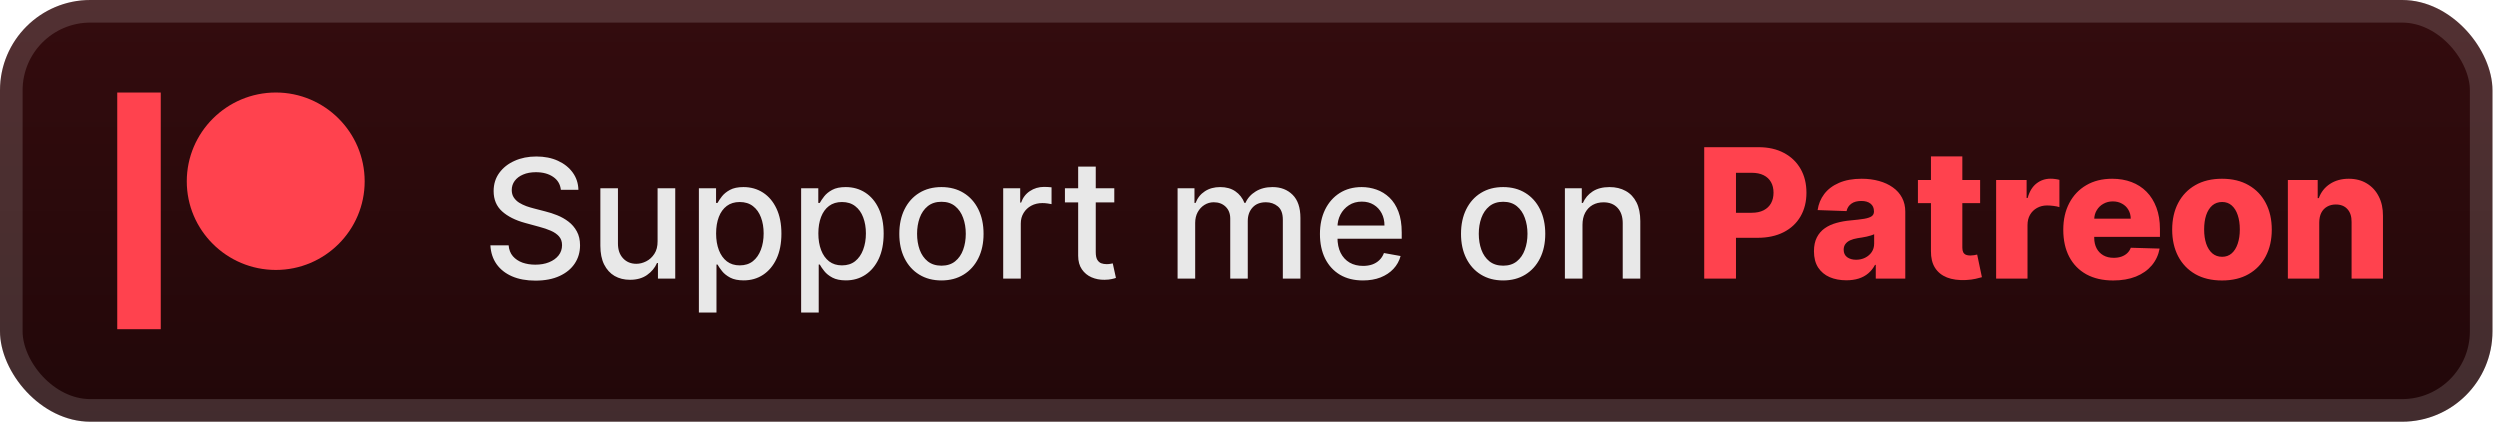 <svg width="166" height="28" viewBox="0 0 166 28" fill="none" xmlns="http://www.w3.org/2000/svg">
<rect x="-0" y="-3.05176e-05" width="165.5" height="28" rx="6" fill="url(#paint0_linear_28_2514)"/>
<g filter="url(#filter0_d_28_2514)">
<path d="M7.785 6.143V21.857H10.674V6.143H7.785ZM18.317 6.143C15.056 6.143 12.402 8.789 12.402 12.043C12.402 15.286 15.056 17.924 18.317 17.924C21.568 17.924 24.214 15.286 24.214 12.043C24.214 8.789 21.569 6.143 18.317 6.143Z" fill="#FF424E"/>
</g>
<g filter="url(#filter1_d_28_2514)">
<path d="M37.242 12.601C37.2 12.232 37.028 11.945 36.726 11.742C36.424 11.536 36.044 11.434 35.585 11.434C35.257 11.434 34.974 11.486 34.734 11.59C34.494 11.691 34.308 11.832 34.175 12.012C34.045 12.189 33.98 12.391 33.98 12.617C33.98 12.807 34.024 12.971 34.113 13.109C34.204 13.247 34.322 13.363 34.468 13.457C34.617 13.548 34.776 13.625 34.945 13.688C35.114 13.747 35.277 13.797 35.433 13.836L36.214 14.039C36.47 14.101 36.731 14.186 36.999 14.293C37.268 14.4 37.516 14.54 37.746 14.715C37.975 14.889 38.16 15.105 38.3 15.363C38.444 15.621 38.515 15.93 38.515 16.289C38.515 16.742 38.398 17.145 38.164 17.496C37.932 17.848 37.595 18.125 37.152 18.328C36.712 18.531 36.179 18.633 35.554 18.633C34.955 18.633 34.437 18.538 33.999 18.348C33.562 18.157 33.22 17.888 32.972 17.539C32.725 17.188 32.588 16.771 32.562 16.289H33.773C33.796 16.578 33.89 16.819 34.054 17.012C34.221 17.202 34.433 17.344 34.691 17.438C34.951 17.529 35.236 17.574 35.546 17.574C35.888 17.574 36.191 17.521 36.456 17.414C36.725 17.305 36.936 17.154 37.089 16.961C37.243 16.766 37.32 16.538 37.32 16.277C37.32 16.04 37.252 15.846 37.117 15.695C36.984 15.544 36.803 15.419 36.574 15.32C36.347 15.221 36.091 15.134 35.804 15.059L34.859 14.801C34.218 14.626 33.71 14.37 33.335 14.031C32.963 13.693 32.777 13.245 32.777 12.688C32.777 12.226 32.902 11.824 33.152 11.48C33.402 11.137 33.74 10.87 34.167 10.68C34.595 10.487 35.076 10.391 35.613 10.391C36.154 10.391 36.632 10.486 37.046 10.676C37.463 10.866 37.791 11.128 38.031 11.461C38.27 11.792 38.395 12.172 38.406 12.601H37.242ZM43.664 16.012V12.5H44.836V18.5H43.688V17.461H43.626C43.487 17.781 43.266 18.048 42.961 18.262C42.659 18.473 42.283 18.578 41.833 18.578C41.447 18.578 41.106 18.494 40.809 18.324C40.515 18.152 40.283 17.898 40.114 17.562C39.947 17.227 39.864 16.811 39.864 16.316V12.5H41.032V16.176C41.032 16.585 41.145 16.91 41.372 17.152C41.598 17.395 41.892 17.516 42.254 17.516C42.473 17.516 42.691 17.461 42.907 17.352C43.126 17.242 43.306 17.077 43.45 16.855C43.596 16.634 43.667 16.353 43.664 16.012ZM46.406 20.75V12.5H47.546V13.473H47.644C47.712 13.348 47.809 13.203 47.937 13.039C48.065 12.875 48.242 12.732 48.468 12.609C48.695 12.484 48.994 12.422 49.367 12.422C49.851 12.422 50.283 12.544 50.664 12.789C51.044 13.034 51.342 13.387 51.558 13.848C51.777 14.309 51.886 14.863 51.886 15.512C51.886 16.16 51.778 16.716 51.562 17.18C51.346 17.641 51.049 17.996 50.671 18.246C50.294 18.494 49.863 18.617 49.378 18.617C49.014 18.617 48.716 18.556 48.484 18.434C48.255 18.311 48.075 18.168 47.945 18.004C47.815 17.84 47.714 17.694 47.644 17.566H47.574V20.75H46.406ZM47.55 15.5C47.55 15.922 47.611 16.292 47.734 16.609C47.856 16.927 48.033 17.176 48.265 17.355C48.497 17.532 48.781 17.621 49.117 17.621C49.466 17.621 49.757 17.529 49.992 17.344C50.226 17.156 50.403 16.902 50.523 16.582C50.645 16.262 50.706 15.901 50.706 15.5C50.706 15.104 50.647 14.749 50.527 14.434C50.41 14.118 50.233 13.87 49.996 13.688C49.761 13.505 49.468 13.414 49.117 13.414C48.778 13.414 48.492 13.501 48.257 13.676C48.026 13.85 47.85 14.094 47.73 14.406C47.61 14.719 47.55 15.083 47.55 15.5ZM53.195 20.75V12.5H54.335V13.473H54.433C54.501 13.348 54.599 13.203 54.726 13.039C54.854 12.875 55.031 12.732 55.257 12.609C55.484 12.484 55.783 12.422 56.156 12.422C56.64 12.422 57.072 12.544 57.453 12.789C57.833 13.034 58.131 13.387 58.347 13.848C58.566 14.309 58.675 14.863 58.675 15.512C58.675 16.16 58.567 16.716 58.351 17.18C58.135 17.641 57.838 17.996 57.46 18.246C57.083 18.494 56.652 18.617 56.167 18.617C55.803 18.617 55.505 18.556 55.273 18.434C55.044 18.311 54.864 18.168 54.734 18.004C54.604 17.84 54.503 17.694 54.433 17.566H54.363V20.75H53.195ZM54.339 15.5C54.339 15.922 54.401 16.292 54.523 16.609C54.645 16.927 54.822 17.176 55.054 17.355C55.286 17.532 55.57 17.621 55.906 17.621C56.255 17.621 56.546 17.529 56.781 17.344C57.015 17.156 57.192 16.902 57.312 16.582C57.434 16.262 57.496 15.901 57.496 15.5C57.496 15.104 57.436 14.749 57.316 14.434C57.199 14.118 57.022 13.87 56.785 13.688C56.55 13.505 56.257 13.414 55.906 13.414C55.567 13.414 55.281 13.501 55.046 13.676C54.815 13.85 54.639 14.094 54.519 14.406C54.399 14.719 54.339 15.083 54.339 15.5ZM62.511 18.621C61.949 18.621 61.458 18.492 61.039 18.234C60.619 17.977 60.294 17.616 60.062 17.152C59.83 16.689 59.714 16.147 59.714 15.527C59.714 14.905 59.83 14.361 60.062 13.895C60.294 13.428 60.619 13.066 61.039 12.809C61.458 12.551 61.949 12.422 62.511 12.422C63.074 12.422 63.565 12.551 63.984 12.809C64.403 13.066 64.729 13.428 64.96 13.895C65.192 14.361 65.308 14.905 65.308 15.527C65.308 16.147 65.192 16.689 64.96 17.152C64.729 17.616 64.403 17.977 63.984 18.234C63.565 18.492 63.074 18.621 62.511 18.621ZM62.515 17.641C62.88 17.641 63.182 17.544 63.421 17.352C63.661 17.159 63.838 16.902 63.953 16.582C64.07 16.262 64.128 15.909 64.128 15.523C64.128 15.141 64.07 14.789 63.953 14.469C63.838 14.146 63.661 13.887 63.421 13.691C63.182 13.496 62.88 13.398 62.515 13.398C62.148 13.398 61.843 13.496 61.601 13.691C61.361 13.887 61.183 14.146 61.066 14.469C60.951 14.789 60.894 15.141 60.894 15.523C60.894 15.909 60.951 16.262 61.066 16.582C61.183 16.902 61.361 17.159 61.601 17.352C61.843 17.544 62.148 17.641 62.515 17.641ZM66.612 18.5V12.5H67.741V13.453H67.803C67.913 13.13 68.105 12.876 68.381 12.691C68.66 12.504 68.975 12.41 69.327 12.41C69.4 12.41 69.486 12.413 69.585 12.418C69.686 12.423 69.766 12.43 69.823 12.438V13.555C69.776 13.542 69.692 13.527 69.573 13.512C69.453 13.493 69.333 13.484 69.213 13.484C68.937 13.484 68.691 13.543 68.475 13.66C68.261 13.775 68.092 13.935 67.967 14.141C67.842 14.344 67.78 14.575 67.78 14.836V18.5H66.612ZM73.989 12.5V13.438H70.711V12.5H73.989ZM71.59 11.062H72.758V16.738C72.758 16.965 72.792 17.135 72.86 17.25C72.928 17.362 73.015 17.439 73.122 17.48C73.231 17.52 73.349 17.539 73.477 17.539C73.571 17.539 73.653 17.532 73.723 17.52C73.793 17.506 73.848 17.496 73.887 17.488L74.098 18.453C74.03 18.479 73.934 18.505 73.809 18.531C73.684 18.56 73.528 18.576 73.34 18.578C73.033 18.583 72.747 18.529 72.481 18.414C72.215 18.299 72.001 18.122 71.836 17.883C71.672 17.643 71.59 17.342 71.59 16.98V11.062ZM78.192 18.5V12.5H79.313V13.476H79.387C79.512 13.146 79.717 12.888 80.001 12.703C80.284 12.516 80.624 12.422 81.02 12.422C81.421 12.422 81.757 12.516 82.028 12.703C82.301 12.891 82.503 13.148 82.633 13.476H82.696C82.839 13.156 83.067 12.901 83.379 12.711C83.692 12.518 84.064 12.422 84.497 12.422C85.041 12.422 85.485 12.592 85.829 12.934C86.175 13.275 86.348 13.789 86.348 14.476V18.5H85.18V14.586C85.18 14.18 85.07 13.885 84.848 13.703C84.627 13.521 84.362 13.43 84.055 13.43C83.675 13.43 83.379 13.547 83.168 13.781C82.957 14.013 82.852 14.311 82.852 14.676V18.5H81.688V14.512C81.688 14.186 81.586 13.924 81.383 13.726C81.18 13.529 80.916 13.43 80.59 13.43C80.369 13.43 80.165 13.488 79.977 13.605C79.792 13.72 79.642 13.88 79.528 14.086C79.416 14.292 79.36 14.53 79.36 14.801V18.5H78.192ZM90.499 18.621C89.908 18.621 89.399 18.495 88.972 18.242C88.548 17.987 88.219 17.629 87.988 17.168C87.759 16.704 87.644 16.161 87.644 15.539C87.644 14.924 87.759 14.383 87.988 13.914C88.219 13.445 88.543 13.079 88.957 12.816C89.373 12.553 89.86 12.422 90.418 12.422C90.756 12.422 91.084 12.478 91.402 12.59C91.719 12.702 92.005 12.878 92.257 13.117C92.51 13.357 92.709 13.668 92.855 14.051C93.001 14.431 93.074 14.893 93.074 15.438V15.851H88.304V14.976H91.929C91.929 14.669 91.867 14.397 91.742 14.16C91.617 13.921 91.441 13.732 91.214 13.594C90.99 13.456 90.727 13.387 90.425 13.387C90.097 13.387 89.811 13.467 89.566 13.629C89.324 13.788 89.136 13.996 89.003 14.254C88.873 14.509 88.808 14.786 88.808 15.086V15.77C88.808 16.171 88.878 16.512 89.019 16.793C89.162 17.074 89.362 17.289 89.617 17.438C89.872 17.583 90.17 17.656 90.511 17.656C90.733 17.656 90.934 17.625 91.117 17.562C91.299 17.497 91.457 17.401 91.589 17.273C91.722 17.146 91.824 16.988 91.894 16.801L92.999 17C92.911 17.326 92.752 17.611 92.523 17.855C92.296 18.098 92.011 18.286 91.668 18.422C91.326 18.555 90.937 18.621 90.499 18.621ZM99.808 18.621C99.246 18.621 98.755 18.492 98.335 18.234C97.916 17.977 97.591 17.616 97.359 17.152C97.127 16.689 97.011 16.147 97.011 15.527C97.011 14.905 97.127 14.361 97.359 13.895C97.591 13.428 97.916 13.066 98.335 12.809C98.755 12.551 99.246 12.422 99.808 12.422C100.371 12.422 100.861 12.551 101.281 12.809C101.7 13.066 102.026 13.428 102.257 13.895C102.489 14.361 102.605 14.905 102.605 15.527C102.605 16.147 102.489 16.689 102.257 17.152C102.026 17.616 101.7 17.977 101.281 18.234C100.861 18.492 100.371 18.621 99.808 18.621ZM99.812 17.641C100.177 17.641 100.479 17.544 100.718 17.352C100.958 17.159 101.135 16.902 101.249 16.582C101.367 16.262 101.425 15.909 101.425 15.523C101.425 15.141 101.367 14.789 101.249 14.469C101.135 14.146 100.958 13.887 100.718 13.691C100.479 13.496 100.177 13.398 99.812 13.398C99.445 13.398 99.14 13.496 98.898 13.691C98.658 13.887 98.48 14.146 98.363 14.469C98.248 14.789 98.191 15.141 98.191 15.523C98.191 15.909 98.248 16.262 98.363 16.582C98.48 16.902 98.658 17.159 98.898 17.352C99.14 17.544 99.445 17.641 99.812 17.641ZM105.077 14.938V18.5H103.909V12.5H105.03V13.476H105.104C105.242 13.159 105.458 12.904 105.752 12.711C106.049 12.518 106.423 12.422 106.874 12.422C107.282 12.422 107.64 12.508 107.948 12.68C108.255 12.849 108.493 13.101 108.663 13.438C108.832 13.773 108.916 14.189 108.916 14.684V18.5H107.749V14.824C107.749 14.389 107.635 14.049 107.409 13.805C107.182 13.557 106.871 13.434 106.475 13.434C106.204 13.434 105.963 13.492 105.752 13.609C105.544 13.726 105.379 13.898 105.256 14.125C105.137 14.349 105.077 14.62 105.077 14.938Z" fill="#E8E8E8"/>
<path d="M113.16 18.5V9.773H116.765C117.419 9.773 117.982 9.901 118.457 10.156C118.934 10.409 119.302 10.763 119.561 11.217C119.819 11.669 119.948 12.195 119.948 12.794C119.948 13.396 119.816 13.923 119.552 14.375C119.291 14.824 118.917 15.172 118.431 15.419C117.946 15.666 117.369 15.79 116.701 15.79H114.477V14.128H116.309C116.627 14.128 116.893 14.072 117.106 13.962C117.322 13.851 117.485 13.696 117.596 13.497C117.707 13.295 117.762 13.061 117.762 12.794C117.762 12.524 117.707 12.291 117.596 12.095C117.485 11.896 117.322 11.743 117.106 11.635C116.89 11.527 116.625 11.473 116.309 11.473H115.269V18.5H113.16ZM122.599 18.611C122.181 18.611 121.811 18.541 121.487 18.402C121.166 18.26 120.911 18.047 120.724 17.763C120.539 17.476 120.447 17.116 120.447 16.685C120.447 16.321 120.511 16.014 120.639 15.764C120.767 15.514 120.943 15.311 121.167 15.155C121.392 14.998 121.65 14.881 121.943 14.801C122.235 14.719 122.548 14.663 122.88 14.635C123.252 14.601 123.552 14.565 123.779 14.528C124.007 14.489 124.171 14.433 124.274 14.362C124.379 14.288 124.431 14.185 124.431 14.051V14.03C124.431 13.811 124.356 13.642 124.205 13.523C124.055 13.403 123.852 13.344 123.596 13.344C123.321 13.344 123.099 13.403 122.931 13.523C122.764 13.642 122.657 13.807 122.612 14.017L120.69 13.949C120.747 13.551 120.893 13.196 121.129 12.883C121.367 12.568 121.694 12.321 122.109 12.142C122.526 11.96 123.028 11.869 123.613 11.869C124.031 11.869 124.416 11.919 124.768 12.018C125.12 12.115 125.427 12.257 125.688 12.445C125.95 12.629 126.151 12.857 126.294 13.126C126.438 13.396 126.511 13.704 126.511 14.051V18.5H124.551V17.588H124.5C124.383 17.81 124.234 17.997 124.052 18.151C123.873 18.304 123.661 18.419 123.417 18.496C123.176 18.572 122.903 18.611 122.599 18.611ZM123.242 17.247C123.467 17.247 123.669 17.202 123.848 17.111C124.029 17.02 124.174 16.895 124.282 16.736C124.39 16.574 124.444 16.386 124.444 16.173V15.551C124.384 15.582 124.312 15.611 124.227 15.636C124.144 15.662 124.053 15.686 123.954 15.709C123.855 15.732 123.752 15.751 123.647 15.768C123.542 15.786 123.441 15.801 123.345 15.815C123.149 15.847 122.981 15.895 122.842 15.96C122.705 16.026 122.6 16.111 122.526 16.216C122.455 16.318 122.42 16.44 122.42 16.582C122.42 16.798 122.497 16.963 122.65 17.077C122.806 17.19 123.004 17.247 123.242 17.247ZM131.48 11.954V13.489H127.35V11.954H131.48ZM128.215 10.386H130.299V16.442C130.299 16.57 130.319 16.673 130.359 16.753C130.401 16.829 130.463 16.885 130.542 16.919C130.622 16.95 130.717 16.966 130.828 16.966C130.907 16.966 130.991 16.959 131.079 16.945C131.17 16.927 131.238 16.913 131.284 16.902L131.599 18.406C131.5 18.435 131.359 18.47 131.177 18.513C130.998 18.555 130.784 18.582 130.534 18.594C130.045 18.616 129.626 18.56 129.276 18.423C128.93 18.284 128.664 18.068 128.48 17.776C128.298 17.483 128.21 17.115 128.215 16.672V10.386ZM132.543 18.5V11.954H134.567V13.148H134.635C134.754 12.716 134.949 12.395 135.219 12.185C135.489 11.972 135.803 11.865 136.161 11.865C136.257 11.865 136.357 11.872 136.459 11.886C136.561 11.898 136.656 11.916 136.745 11.942V13.753C136.645 13.719 136.514 13.692 136.352 13.672C136.193 13.652 136.051 13.642 135.926 13.642C135.679 13.642 135.456 13.697 135.257 13.808C135.061 13.916 134.906 14.068 134.793 14.264C134.682 14.457 134.627 14.685 134.627 14.946V18.5H132.543ZM140.313 18.623C139.629 18.623 139.038 18.489 138.541 18.219C138.046 17.946 137.666 17.558 137.399 17.055C137.134 16.55 137.002 15.949 137.002 15.253C137.002 14.577 137.136 13.986 137.403 13.48C137.67 12.972 138.046 12.577 138.532 12.295C139.018 12.011 139.59 11.869 140.25 11.869C140.715 11.869 141.142 11.942 141.528 12.087C141.914 12.232 142.248 12.446 142.529 12.73C142.811 13.014 143.029 13.365 143.186 13.783C143.342 14.197 143.42 14.673 143.42 15.21V15.73H137.731V14.52H141.481C141.478 14.298 141.426 14.101 141.323 13.928C141.221 13.754 141.08 13.619 140.901 13.523C140.725 13.423 140.522 13.373 140.292 13.373C140.059 13.373 139.85 13.426 139.666 13.531C139.481 13.633 139.335 13.774 139.227 13.953C139.119 14.129 139.062 14.329 139.056 14.554V15.786C139.056 16.052 139.109 16.287 139.214 16.489C139.319 16.688 139.468 16.842 139.661 16.953C139.855 17.064 140.085 17.119 140.352 17.119C140.536 17.119 140.704 17.094 140.855 17.043C141.005 16.991 141.134 16.916 141.242 16.817C141.35 16.717 141.431 16.595 141.485 16.45L143.399 16.506C143.319 16.935 143.144 17.308 142.875 17.626C142.607 17.942 142.257 18.188 141.822 18.364C141.387 18.537 140.884 18.623 140.313 18.623ZM147.54 18.623C146.852 18.623 146.261 18.483 145.767 18.202C145.275 17.918 144.896 17.523 144.629 17.017C144.365 16.509 144.233 15.919 144.233 15.248C144.233 14.575 144.365 13.986 144.629 13.48C144.896 12.972 145.275 12.577 145.767 12.295C146.261 12.011 146.852 11.869 147.54 11.869C148.227 11.869 148.817 12.011 149.308 12.295C149.802 12.577 150.182 12.972 150.446 13.48C150.713 13.986 150.846 14.575 150.846 15.248C150.846 15.919 150.713 16.509 150.446 17.017C150.182 17.523 149.802 17.918 149.308 18.202C148.817 18.483 148.227 18.623 147.54 18.623ZM147.552 17.051C147.802 17.051 148.014 16.974 148.187 16.821C148.361 16.668 148.493 16.454 148.584 16.182C148.677 15.909 148.724 15.594 148.724 15.236C148.724 14.872 148.677 14.554 148.584 14.281C148.493 14.008 148.361 13.795 148.187 13.642C148.014 13.489 147.802 13.412 147.552 13.412C147.294 13.412 147.075 13.489 146.896 13.642C146.72 13.795 146.585 14.008 146.491 14.281C146.4 14.554 146.355 14.872 146.355 15.236C146.355 15.594 146.4 15.909 146.491 16.182C146.585 16.454 146.72 16.668 146.896 16.821C147.075 16.974 147.294 17.051 147.552 17.051ZM153.998 14.767V18.5H151.914V11.954H153.895V13.156H153.968C154.113 12.756 154.36 12.442 154.709 12.214C155.059 11.984 155.475 11.869 155.958 11.869C156.418 11.869 156.817 11.973 157.155 12.18C157.496 12.385 157.761 12.672 157.948 13.041C158.138 13.408 158.232 13.837 158.229 14.328V18.5H156.145V14.737C156.148 14.373 156.056 14.089 155.868 13.885C155.684 13.68 155.427 13.578 155.097 13.578C154.878 13.578 154.685 13.626 154.518 13.723C154.353 13.817 154.225 13.952 154.134 14.128C154.046 14.304 154.001 14.517 153.998 14.767Z" fill="#FF424E"/>
</g>
<rect x="0.75" y="0.75" width="164" height="26.5" rx="5.25" stroke="white" stroke-opacity="0.15" stroke-width="1.5"/>
<defs>
<filter id="filter0_d_28_2514" x="2" y="-3.05176e-05" width="28" height="28" filterUnits="userSpaceOnUse" color-interpolation-filters="sRGB">
<feFlood flood-opacity="0" result="BackgroundImageFix"/>
<feColorMatrix in="SourceAlpha" type="matrix" values="0 0 0 0 0 0 0 0 0 0 0 0 0 0 0 0 0 0 127 0" result="hardAlpha"/>
<feOffset/>
<feGaussianBlur stdDeviation="2"/>
<feComposite in2="hardAlpha" operator="out"/>
<feColorMatrix type="matrix" values="0 0 0 0 0 0 0 0 0 0 0 0 0 0 0 0 0 0 0.25 0"/>
<feBlend mode="normal" in2="BackgroundImageFix" result="effect1_dropShadow_28_2514"/>
<feBlend mode="normal" in="SourceGraphic" in2="effect1_dropShadow_28_2514" result="shape"/>
</filter>
<filter id="filter1_d_28_2514" x="28" y="3.5" width="135.5" height="21.25" filterUnits="userSpaceOnUse" color-interpolation-filters="sRGB">
<feFlood flood-opacity="0" result="BackgroundImageFix"/>
<feColorMatrix in="SourceAlpha" type="matrix" values="0 0 0 0 0 0 0 0 0 0 0 0 0 0 0 0 0 0 127 0" result="hardAlpha"/>
<feOffset/>
<feGaussianBlur stdDeviation="2"/>
<feComposite in2="hardAlpha" operator="out"/>
<feColorMatrix type="matrix" values="0 0 0 0 0 0 0 0 0 0 0 0 0 0 0 0 0 0 0.25 0"/>
<feBlend mode="normal" in2="BackgroundImageFix" result="effect1_dropShadow_28_2514"/>
<feBlend mode="normal" in="SourceGraphic" in2="effect1_dropShadow_28_2514" result="shape"/>
</filter>
<linearGradient id="paint0_linear_28_2514" x1="82.749" y1="-3.05176e-05" x2="82.749" y2="28" gradientUnits="userSpaceOnUse">
<stop stop-color="#340C0E"/>
<stop offset="1" stop-color="#210709"/>
</linearGradient>
</defs>
</svg>
